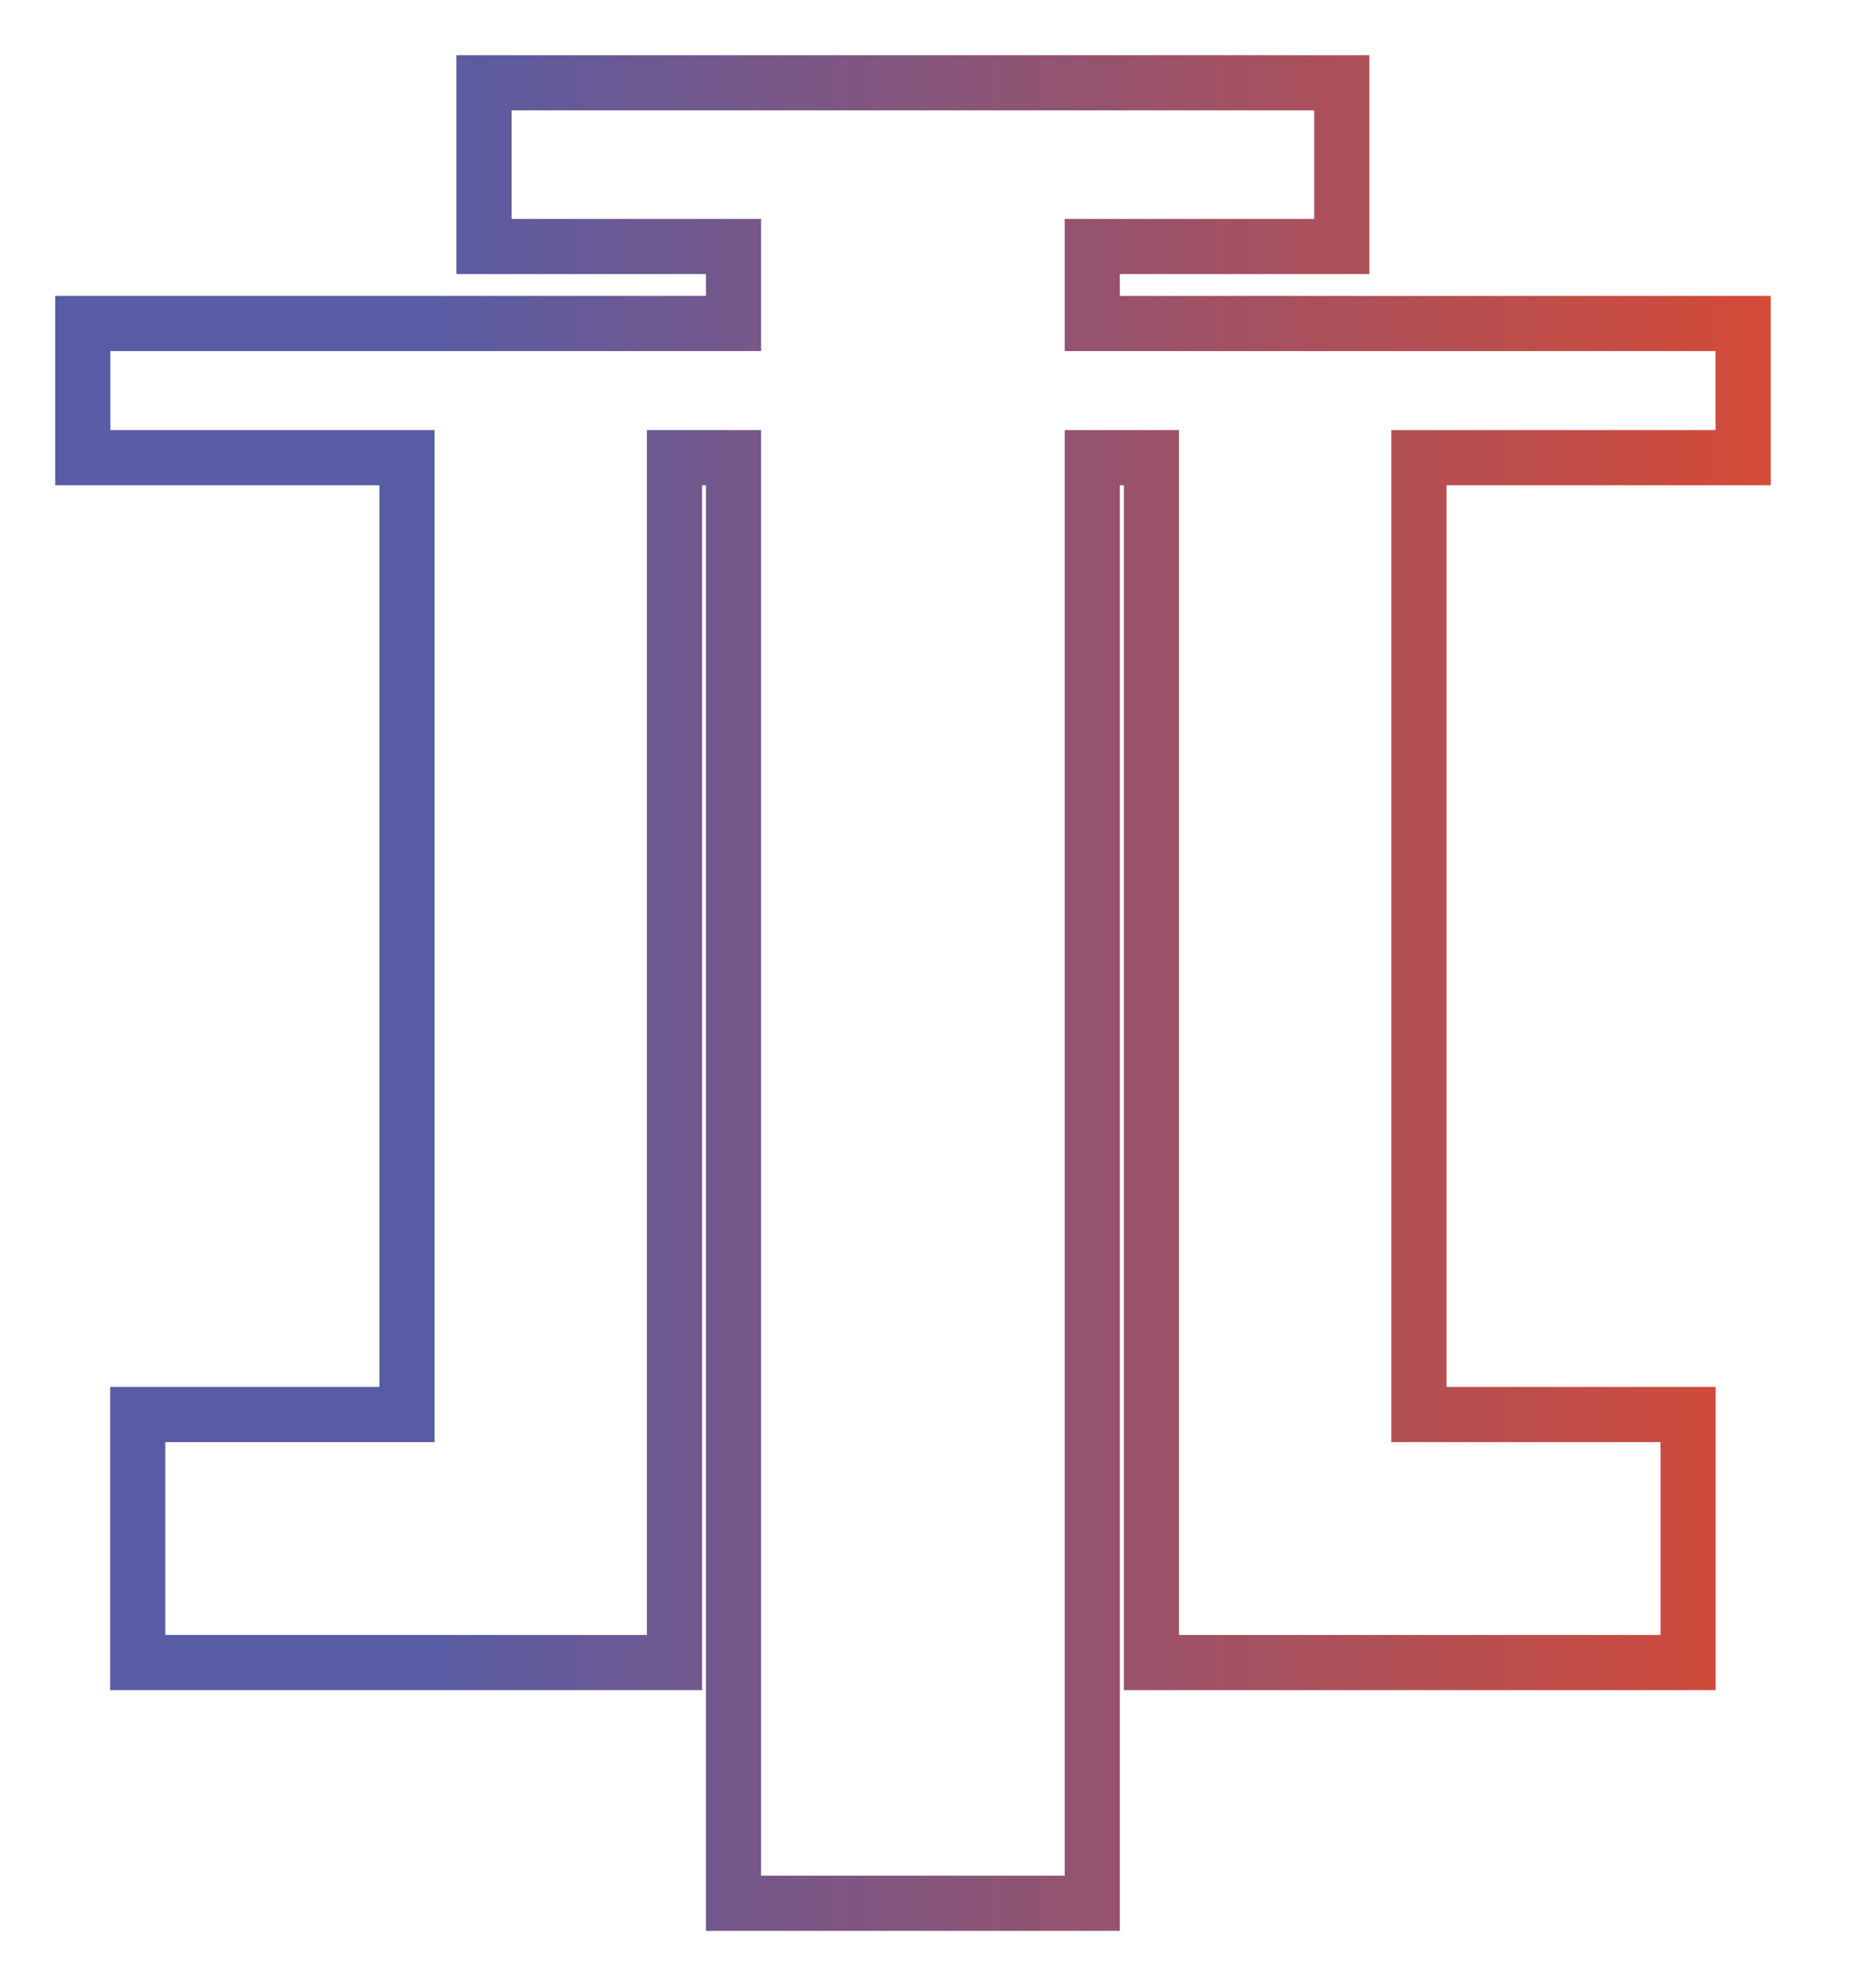 <svg width="17" height="18" viewBox="0 0 17 18" fill="none" xmlns="http://www.w3.org/2000/svg">
<path d="M1 4.148L3.688 4.148L3.688 12.82H1.498H1.248L1.248 13.07L1.248 14.818L1.248 15.068H1.498L5.862 15.068H6.112V14.818L6.112 4.148H6.647L6.647 17V17.25H6.897H9.648H9.898V17L9.898 4.148H10.434L10.434 14.818V15.068H10.684H15.047H15.297V14.818V13.07V12.82H15.047H12.858V4.148L15.546 4.148H15.796V3.898V3.182V2.932H15.546L9.898 2.932V2.234L11.909 2.234H12.159V1.984V1V0.75L11.909 0.75L4.636 0.75L4.386 0.75L4.386 1L4.386 1.984V2.234H4.636L6.647 2.234V2.932L1 2.932H0.75L0.75 3.182L0.75 3.898L0.75 4.148H1Z" stroke="url(#paint0_linear_1117_853)" stroke-width="0.5"/>
<defs>
<linearGradient id="paint0_linear_1117_853" x1="17" y1="3.182" x2="3.909" y2="3.182" gradientUnits="userSpaceOnUse">
<stop stop-color="#DE492E"/>
<stop offset="1" stop-color="#585CA4"/>
</linearGradient>
</defs>
</svg>
